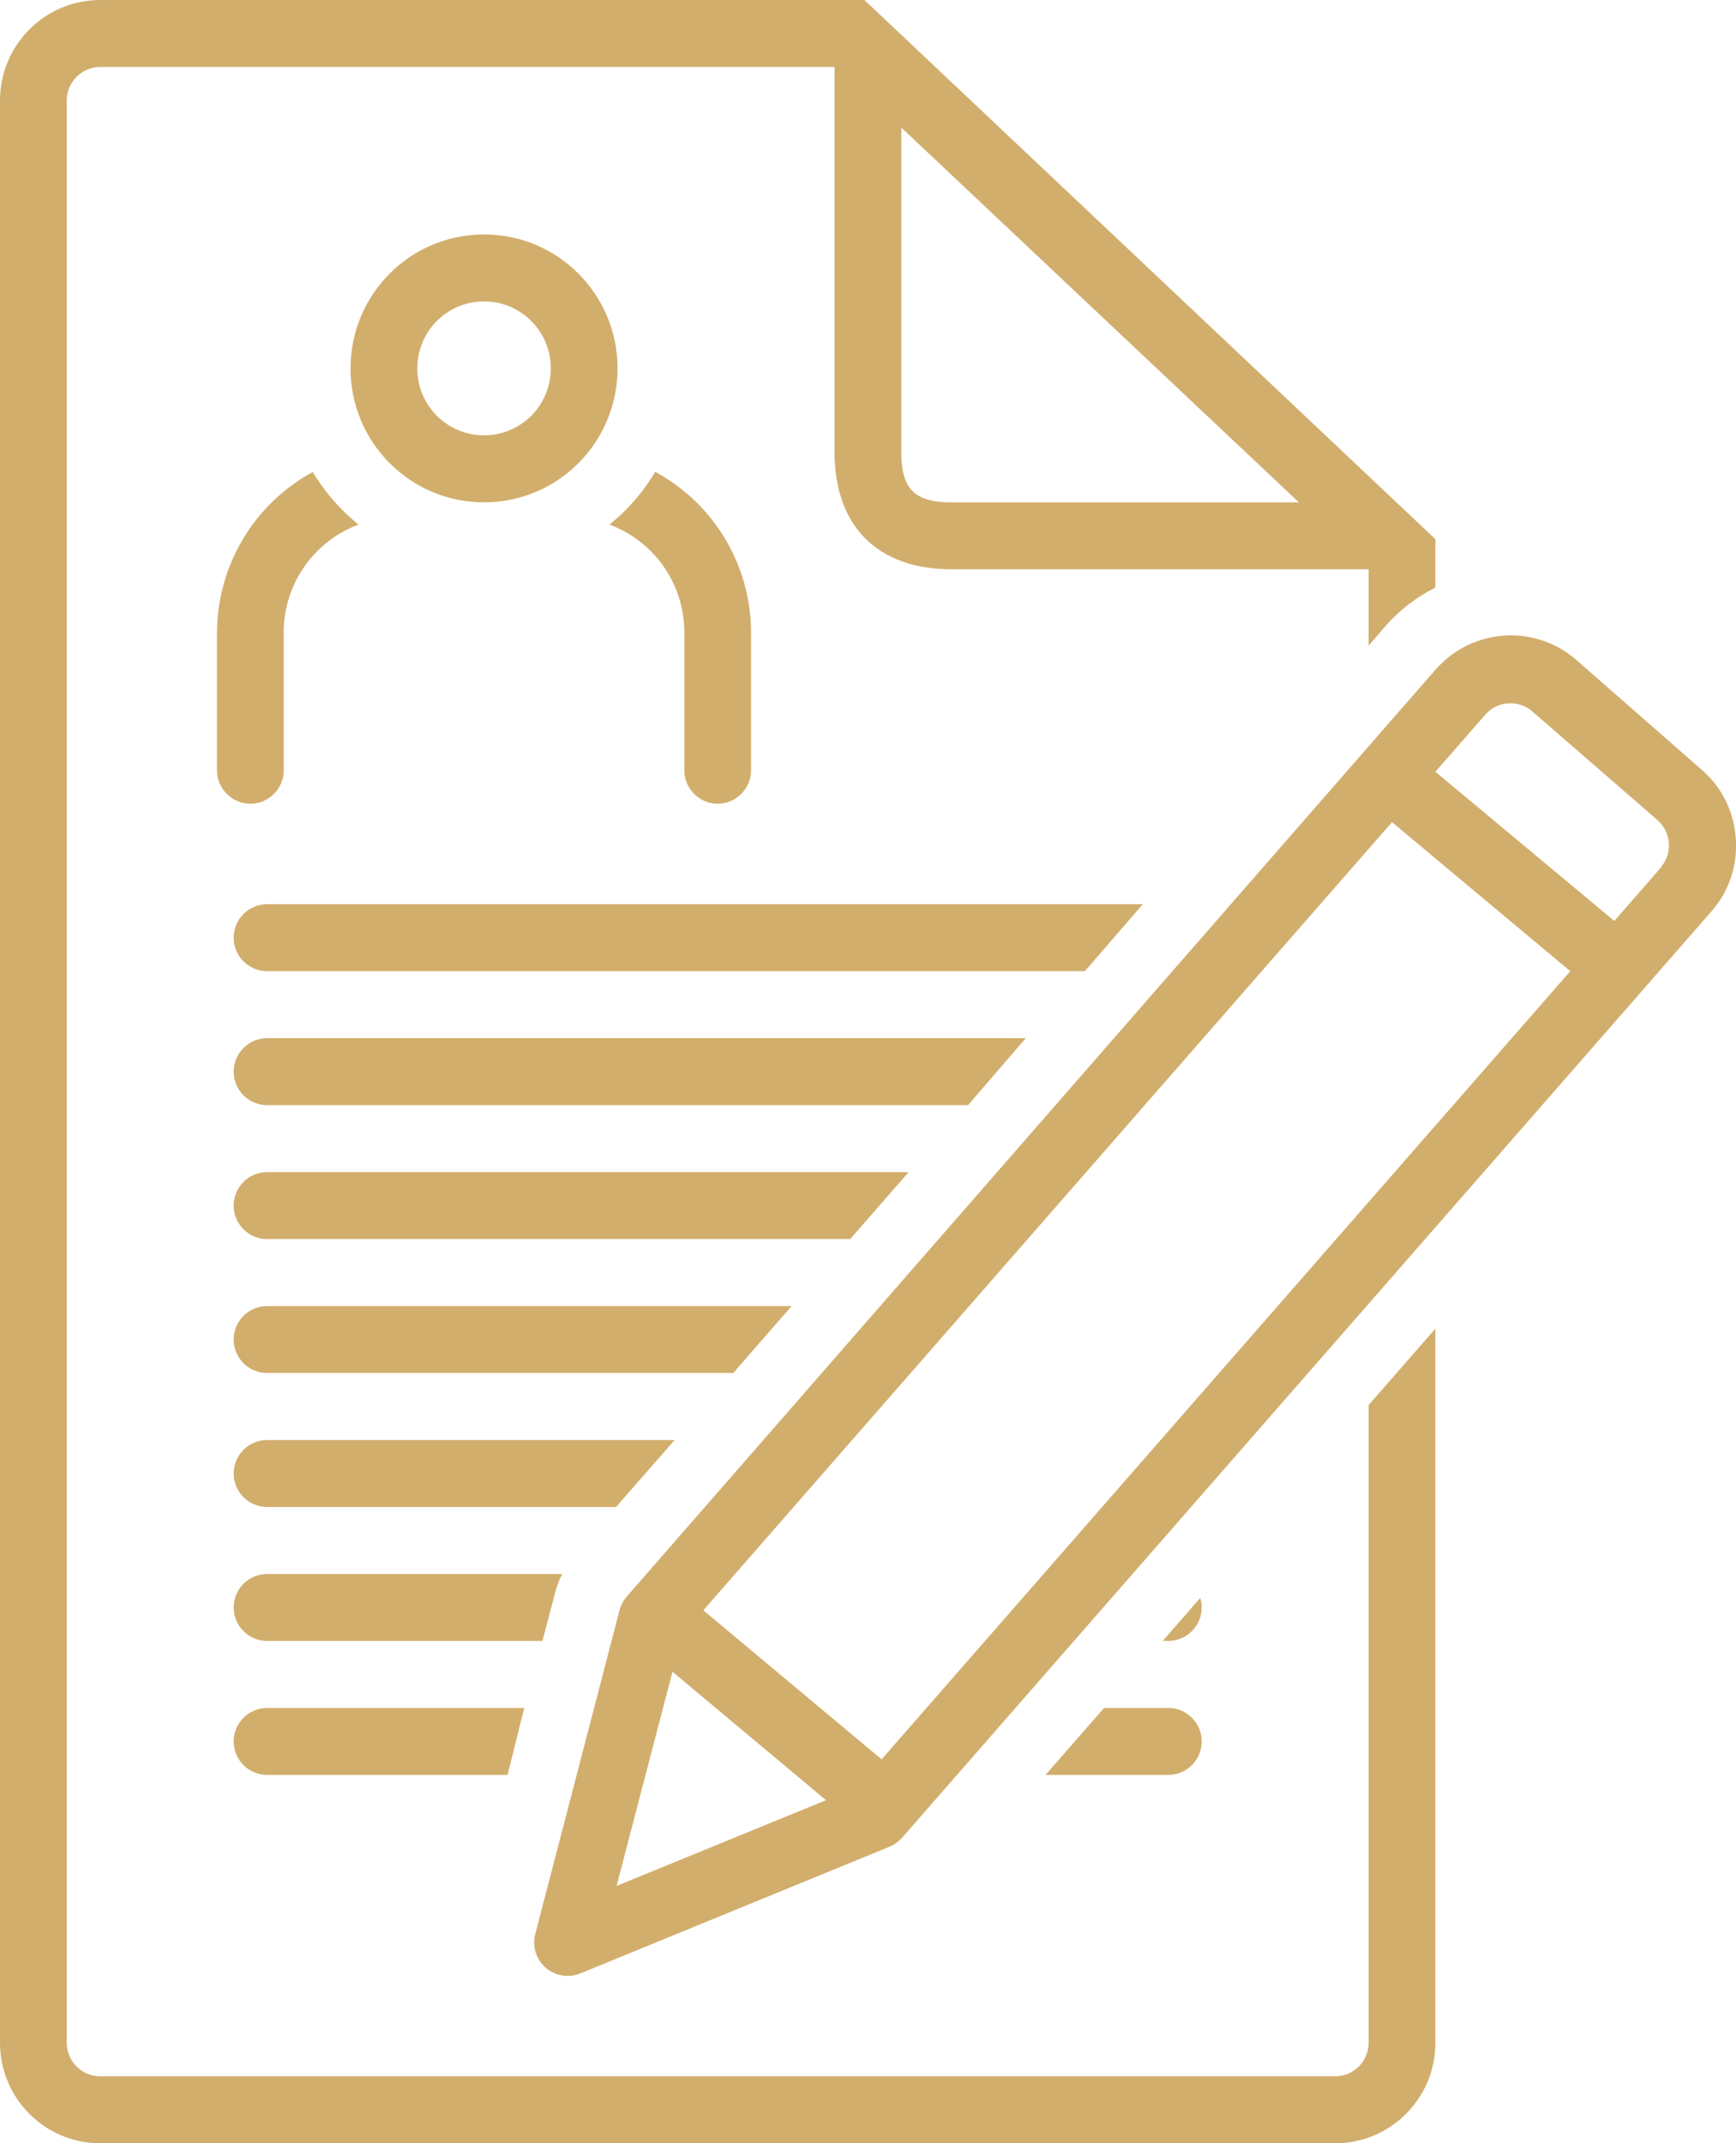 <svg width="81" height="100" viewBox="0 0 81 100" fill="none" xmlns="http://www.w3.org/2000/svg">
<g clip-path="url(#clip0_160_1304)">
<path d="M47.863 48.438H12.46C11.603 48.438 10.902 49.141 10.902 50C10.902 50.859 11.603 51.562 12.46 51.562H45.168L47.863 48.438Z" fill="#D2AE6D"/>
<path d="M53.322 42.188H12.46C11.603 42.188 10.902 42.891 10.902 43.75C10.902 44.609 11.603 45.312 12.46 45.312H50.62L53.322 42.188Z" fill="#D2AE6D"/>
<path d="M63.859 95.312C63.859 96.172 63.158 96.875 62.302 96.875H4.673C3.816 96.875 3.115 96.172 3.115 95.312V4.688C3.115 3.828 3.816 3.125 4.673 3.125H38.939V21.094C38.939 24.547 40.948 26.562 44.39 26.562H63.859V30.125L64.638 29.219C65.292 28.469 66.087 27.859 66.974 27.414V25.156L40.333 0H4.673C2.095 0 0 2.102 0 4.688V95.312C0 97.898 2.095 100 4.673 100H62.302C64.879 100 66.974 97.898 66.974 95.312V61.992L63.859 65.555V95.312ZM42.054 21.094V5.953L60.604 23.438H44.39C42.669 23.438 42.054 22.82 42.054 21.094Z" fill="#D2AE6D"/>
<path d="M80.992 39.148C80.922 37.914 80.361 36.758 79.434 35.945L73.602 30.836C71.678 29.109 68.719 29.281 67.005 31.219C66.998 31.227 66.982 31.242 66.974 31.25L29.243 74.492C29.087 74.672 28.97 74.891 28.908 75.125L24.975 90.234C24.757 91.07 25.255 91.922 26.089 92.141C26.416 92.227 26.758 92.203 27.07 92.078L41.501 86.164C41.726 86.07 41.921 85.93 42.085 85.75L79.84 42.539C80.665 41.609 81.078 40.391 80.992 39.148ZM31.377 78L38.541 83.992L28.768 87.992L31.377 78ZM41.135 82.086L32.817 75.133L64.949 38.359L73.267 45.313L41.135 82.086ZM77.503 40.469L75.323 42.969L66.974 36.008L69.311 33.336C69.871 32.695 70.845 32.633 71.491 33.188L77.355 38.281C77.978 38.844 78.048 39.805 77.503 40.453V40.469Z" fill="#D2AE6D"/>
<path d="M14.594 22.023C11.822 23.523 10.109 26.438 10.124 29.594V35.938C10.124 36.797 10.825 37.5 11.682 37.5C12.538 37.5 13.239 36.797 13.239 35.938V29.594C13.2 27.32 14.602 25.266 16.728 24.477C15.879 23.789 15.155 22.961 14.594 22.023Z" fill="#D2AE6D"/>
<path d="M33.487 37.5C34.343 37.5 35.044 36.797 35.044 35.938V29.594C35.068 26.43 33.347 23.516 30.574 22.016C30.014 22.953 29.289 23.789 28.44 24.477C30.567 25.266 31.968 27.32 31.929 29.594V35.938C31.929 36.797 32.63 37.5 33.487 37.5Z" fill="#D2AE6D"/>
<path d="M22.585 10.938C19.142 10.938 16.355 13.734 16.355 17.188C16.355 20.641 19.142 23.438 22.585 23.438C26.027 23.438 28.815 20.641 28.815 17.188C28.815 13.734 26.027 10.938 22.585 10.938ZM22.585 20.312C20.864 20.312 19.47 18.914 19.47 17.188C19.47 15.461 20.864 14.062 22.585 14.062C24.306 14.062 25.7 15.461 25.7 17.188C25.7 18.914 24.306 20.312 22.585 20.312Z" fill="#D2AE6D"/>
<path d="M42.396 54.688H12.46C11.603 54.688 10.902 55.391 10.902 56.25C10.902 57.109 11.603 57.812 12.46 57.812H39.67L42.396 54.688Z" fill="#D2AE6D"/>
<path d="M36.937 60.938H12.46C11.603 60.938 10.902 61.641 10.902 62.5C10.902 63.359 11.603 64.062 12.46 64.062H34.211L36.937 60.938Z" fill="#D2AE6D"/>
<path d="M31.477 67.188H12.46C11.603 67.188 10.902 67.891 10.902 68.75C10.902 69.609 11.603 70.312 12.46 70.312H28.744L31.477 67.188Z" fill="#D2AE6D"/>
<path d="M25.894 74.336C25.972 74.023 26.088 73.727 26.229 73.438H12.46C11.603 73.438 10.902 74.141 10.902 75C10.902 75.859 11.603 76.562 12.46 76.562H25.31L25.894 74.336Z" fill="#D2AE6D"/>
<path d="M56.071 75C56.071 74.852 56.048 74.695 56.001 74.555L54.249 76.562H54.514C55.37 76.562 56.071 75.859 56.071 75Z" fill="#D2AE6D"/>
<path d="M10.902 81.25C10.902 82.109 11.603 82.812 12.46 82.812H23.682L24.461 79.688H12.46C11.603 79.688 10.902 80.391 10.902 81.25Z" fill="#D2AE6D"/>
<path d="M56.072 81.25C56.072 80.391 55.371 79.688 54.514 79.688H51.516L48.782 82.812H54.514C55.371 82.812 56.072 82.109 56.072 81.25Z" fill="#D2AE6D"/>
</g>
<defs>
<clipPath id="clip0_160_1304">
<rect width="81" height="100" fill="white"/>
</clipPath>
</defs>
</svg>
